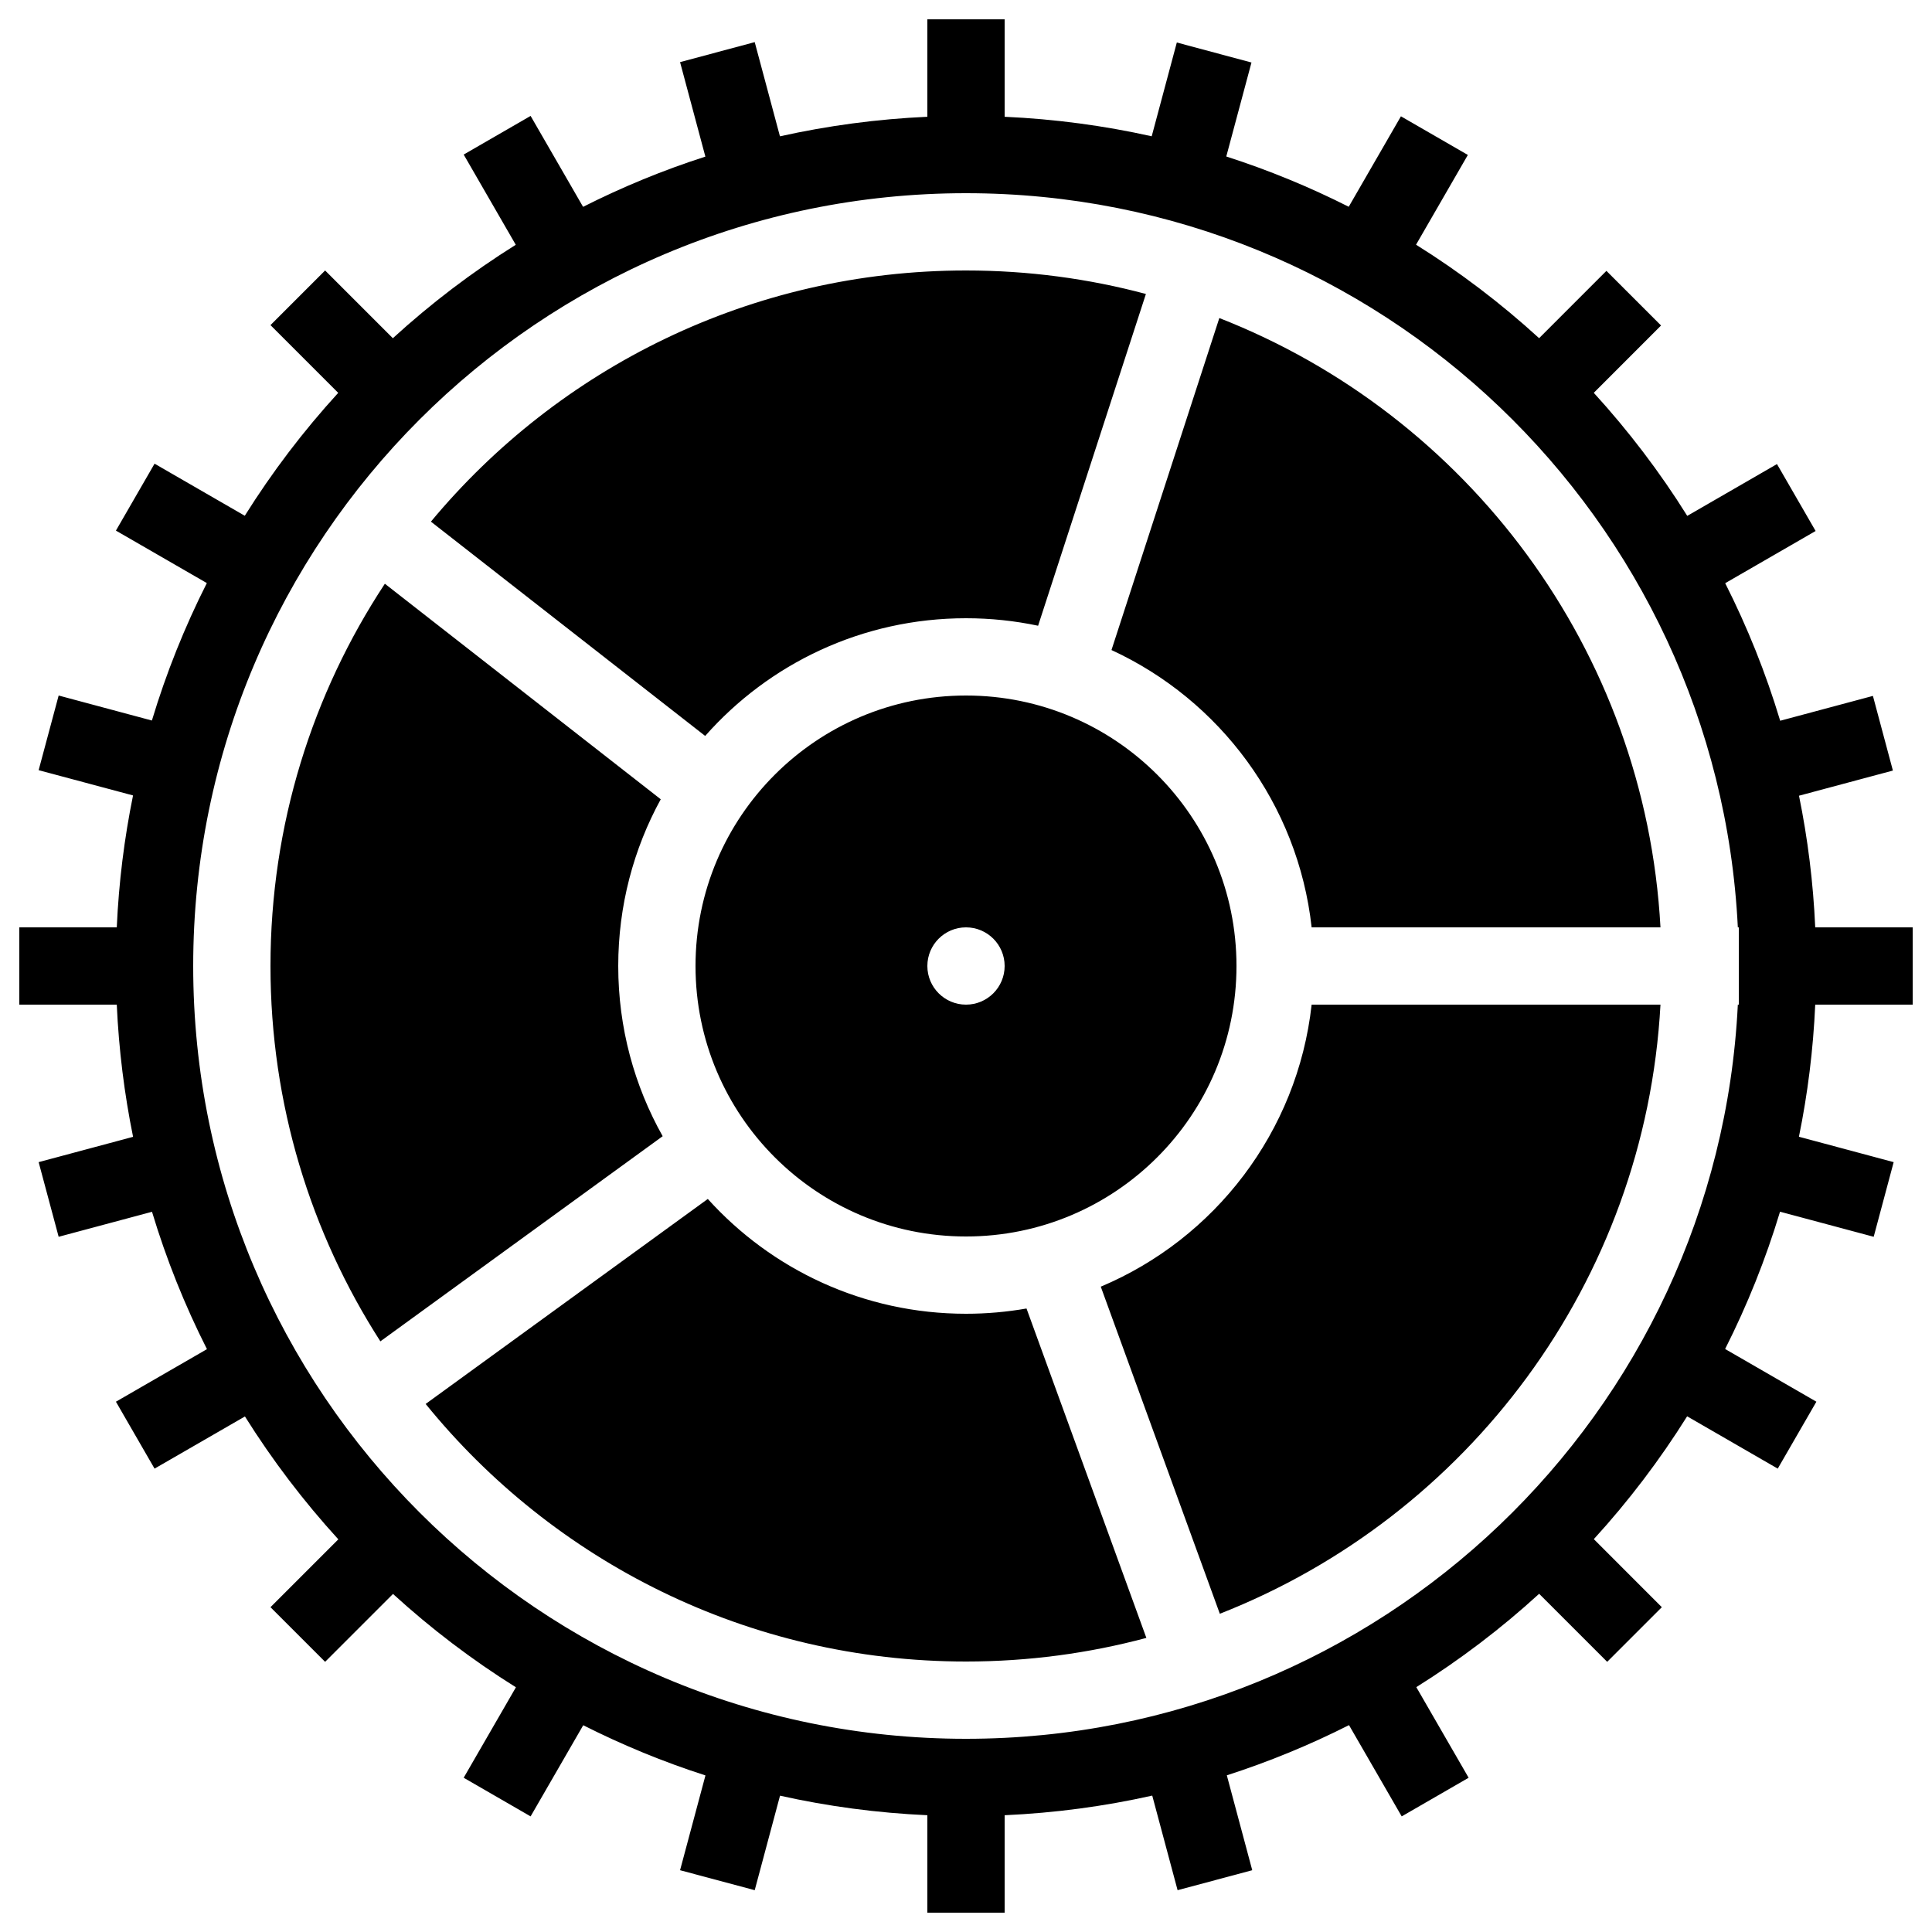 <?xml version="1.0" encoding="UTF-8"?>
<svg width="50px" height="50px" viewBox="0 0 50 50" version="1.1" xmlns="http://www.w3.org/2000/svg" xmlns:xlink="http://www.w3.org/1999/xlink">
    <!-- Generator: Sketch 40.1 (33804) - http://www.bohemiancoding.com/sketch -->
    <title>settings_fill</title>
    <desc>Created with Sketch.</desc>
    <defs></defs>
    <g id="Page-1" stroke="none" stroke-width="1" fill="none" fill-rule="evenodd">
        <g id="settings-fill" fill="#000000">
            <path d="M29.656,7.608 C28.171,7.211 26.61,7 25,7 C19.431,7 14.453,9.529 11.152,13.5 L18.25,19.046 C19.899,17.178 22.312,16 25,16 C25.64,16 26.264,16.067 26.866,16.194 L29.656,7.608 Z M31.556,8.231 C37.961,10.737 42.579,16.806 42.973,24 L33.945,24 C33.592,20.806 31.567,18.115 28.765,16.823 L31.556,8.231 Z M9.96,15.107 C8.089,17.946 7,21.346 7,25 C7,28.578 8.044,31.912 9.844,34.714 L17.15,29.405 C16.418,28.103 16,26.6 16,25 C16,23.437 16.399,21.966 17.1,20.685 L9.96,15.107 Z M11.016,36.334 C14.316,40.401 19.355,43 25,43 C26.615,43 28.179,42.787 29.668,42.389 L26.566,33.864 C26.057,33.953 25.534,34 25,34 C22.349,34 19.965,32.853 18.318,31.029 L11.016,36.334 Z M31.569,41.764 C37.967,39.255 42.579,33.189 42.973,26 L33.945,26 C33.58,29.298 31.433,32.06 28.488,33.299 L31.569,41.764 Z M44.975,24 C44.454,13.419 35.71,5 25,5 C13.954,5 5,13.954 5,25 C5,36.046 13.954,45 25,45 C35.71,45 44.454,36.581 44.975,26 L45,26 L45,24 L44.975,24 Z M26,46.978 C27.306,46.919 28.583,46.747 29.82,46.47 L30.476,48.918 L32.408,48.401 L31.75,45.945 C32.844,45.593 33.901,45.157 34.912,44.646 L36.276,47.008 L38.008,46.008 L36.654,43.663 C37.787,42.954 38.851,42.145 39.833,41.247 L41.594,43.008 L43.008,41.594 L41.248,39.833 C42.145,38.851 42.954,37.787 43.663,36.654 L46.008,38.008 L47.008,36.276 L44.646,34.912 C45.218,33.78 45.695,32.592 46.067,31.359 L48.491,32.008 L49.008,30.076 L46.556,29.419 C46.783,28.308 46.926,27.166 46.978,26 L49.5,26 L49.5,24 L46.978,24 C46.926,22.839 46.784,21.701 46.558,20.593 L48.988,19.942 L48.471,18.01 L46.071,18.653 C45.699,17.417 45.221,16.227 44.648,15.093 L46.988,13.742 L45.988,12.01 L43.666,13.351 C42.956,12.215 42.145,11.15 41.247,10.166 L42.988,8.424 L41.574,7.01 L39.832,8.752 C38.848,7.853 37.783,7.042 36.647,6.333 L37.988,4.01 L36.256,3.01 L34.905,5.351 C33.891,4.839 32.833,4.403 31.736,4.05 L32.388,1.618 L30.456,1.1 L29.806,3.527 C28.573,3.252 27.301,3.081 26,3.022 L26,0.5 L24,0.5 L24,3.022 C22.696,3.081 21.421,3.253 20.185,3.528 L19.532,1.09 L17.6,1.608 L18.255,4.053 C17.16,4.405 16.103,4.841 15.09,5.353 L13.732,3 L12,4 L13.348,6.335 C12.214,7.045 11.15,7.855 10.167,8.753 L8.414,7 L7,8.414 L8.753,10.167 C7.855,11.15 7.045,12.214 6.335,13.348 L4,12 L3,13.732 L5.353,15.09 C4.78,16.223 4.303,17.412 3.931,18.647 L1.518,18 L1,19.932 L3.443,20.586 C3.217,21.696 3.074,22.836 3.022,24 L0.5,24 L0.5,26 L3.022,26 C3.075,27.166 3.218,28.309 3.444,29.421 L1,30.076 L1.518,32.008 L3.934,31.361 C4.306,32.595 4.783,33.784 5.356,34.916 L3,36.276 L4,38.008 L6.339,36.658 C7.049,37.791 7.859,38.855 8.756,39.838 L7,41.594 L8.414,43.008 L10.171,41.251 C11.154,42.149 12.218,42.958 13.352,43.667 L12,46.008 L13.732,47.008 L15.094,44.649 C16.106,45.16 17.163,45.596 18.257,45.948 L17.6,48.401 L19.532,48.918 L20.187,46.472 C21.422,46.748 22.696,46.919 24,46.978 L24,49.5 L26,49.5 L26,46.978 L26,46.978 Z M32,25 C32,21.134 28.866,18 25,18 C21.134,18 18,21.134 18,25 C18,28.866 21.134,32 25,32 C28.866,32 32,28.866 32,25 Z M25,26 C25.552,26 26,25.552 26,25 C26,24.448 25.552,24 25,24 C24.448,24 24,24.448 24,25 C24,25.552 24.448,26 25,26 Z" id="Combined-Shape"></path>
        </g>
    </g>
</svg>